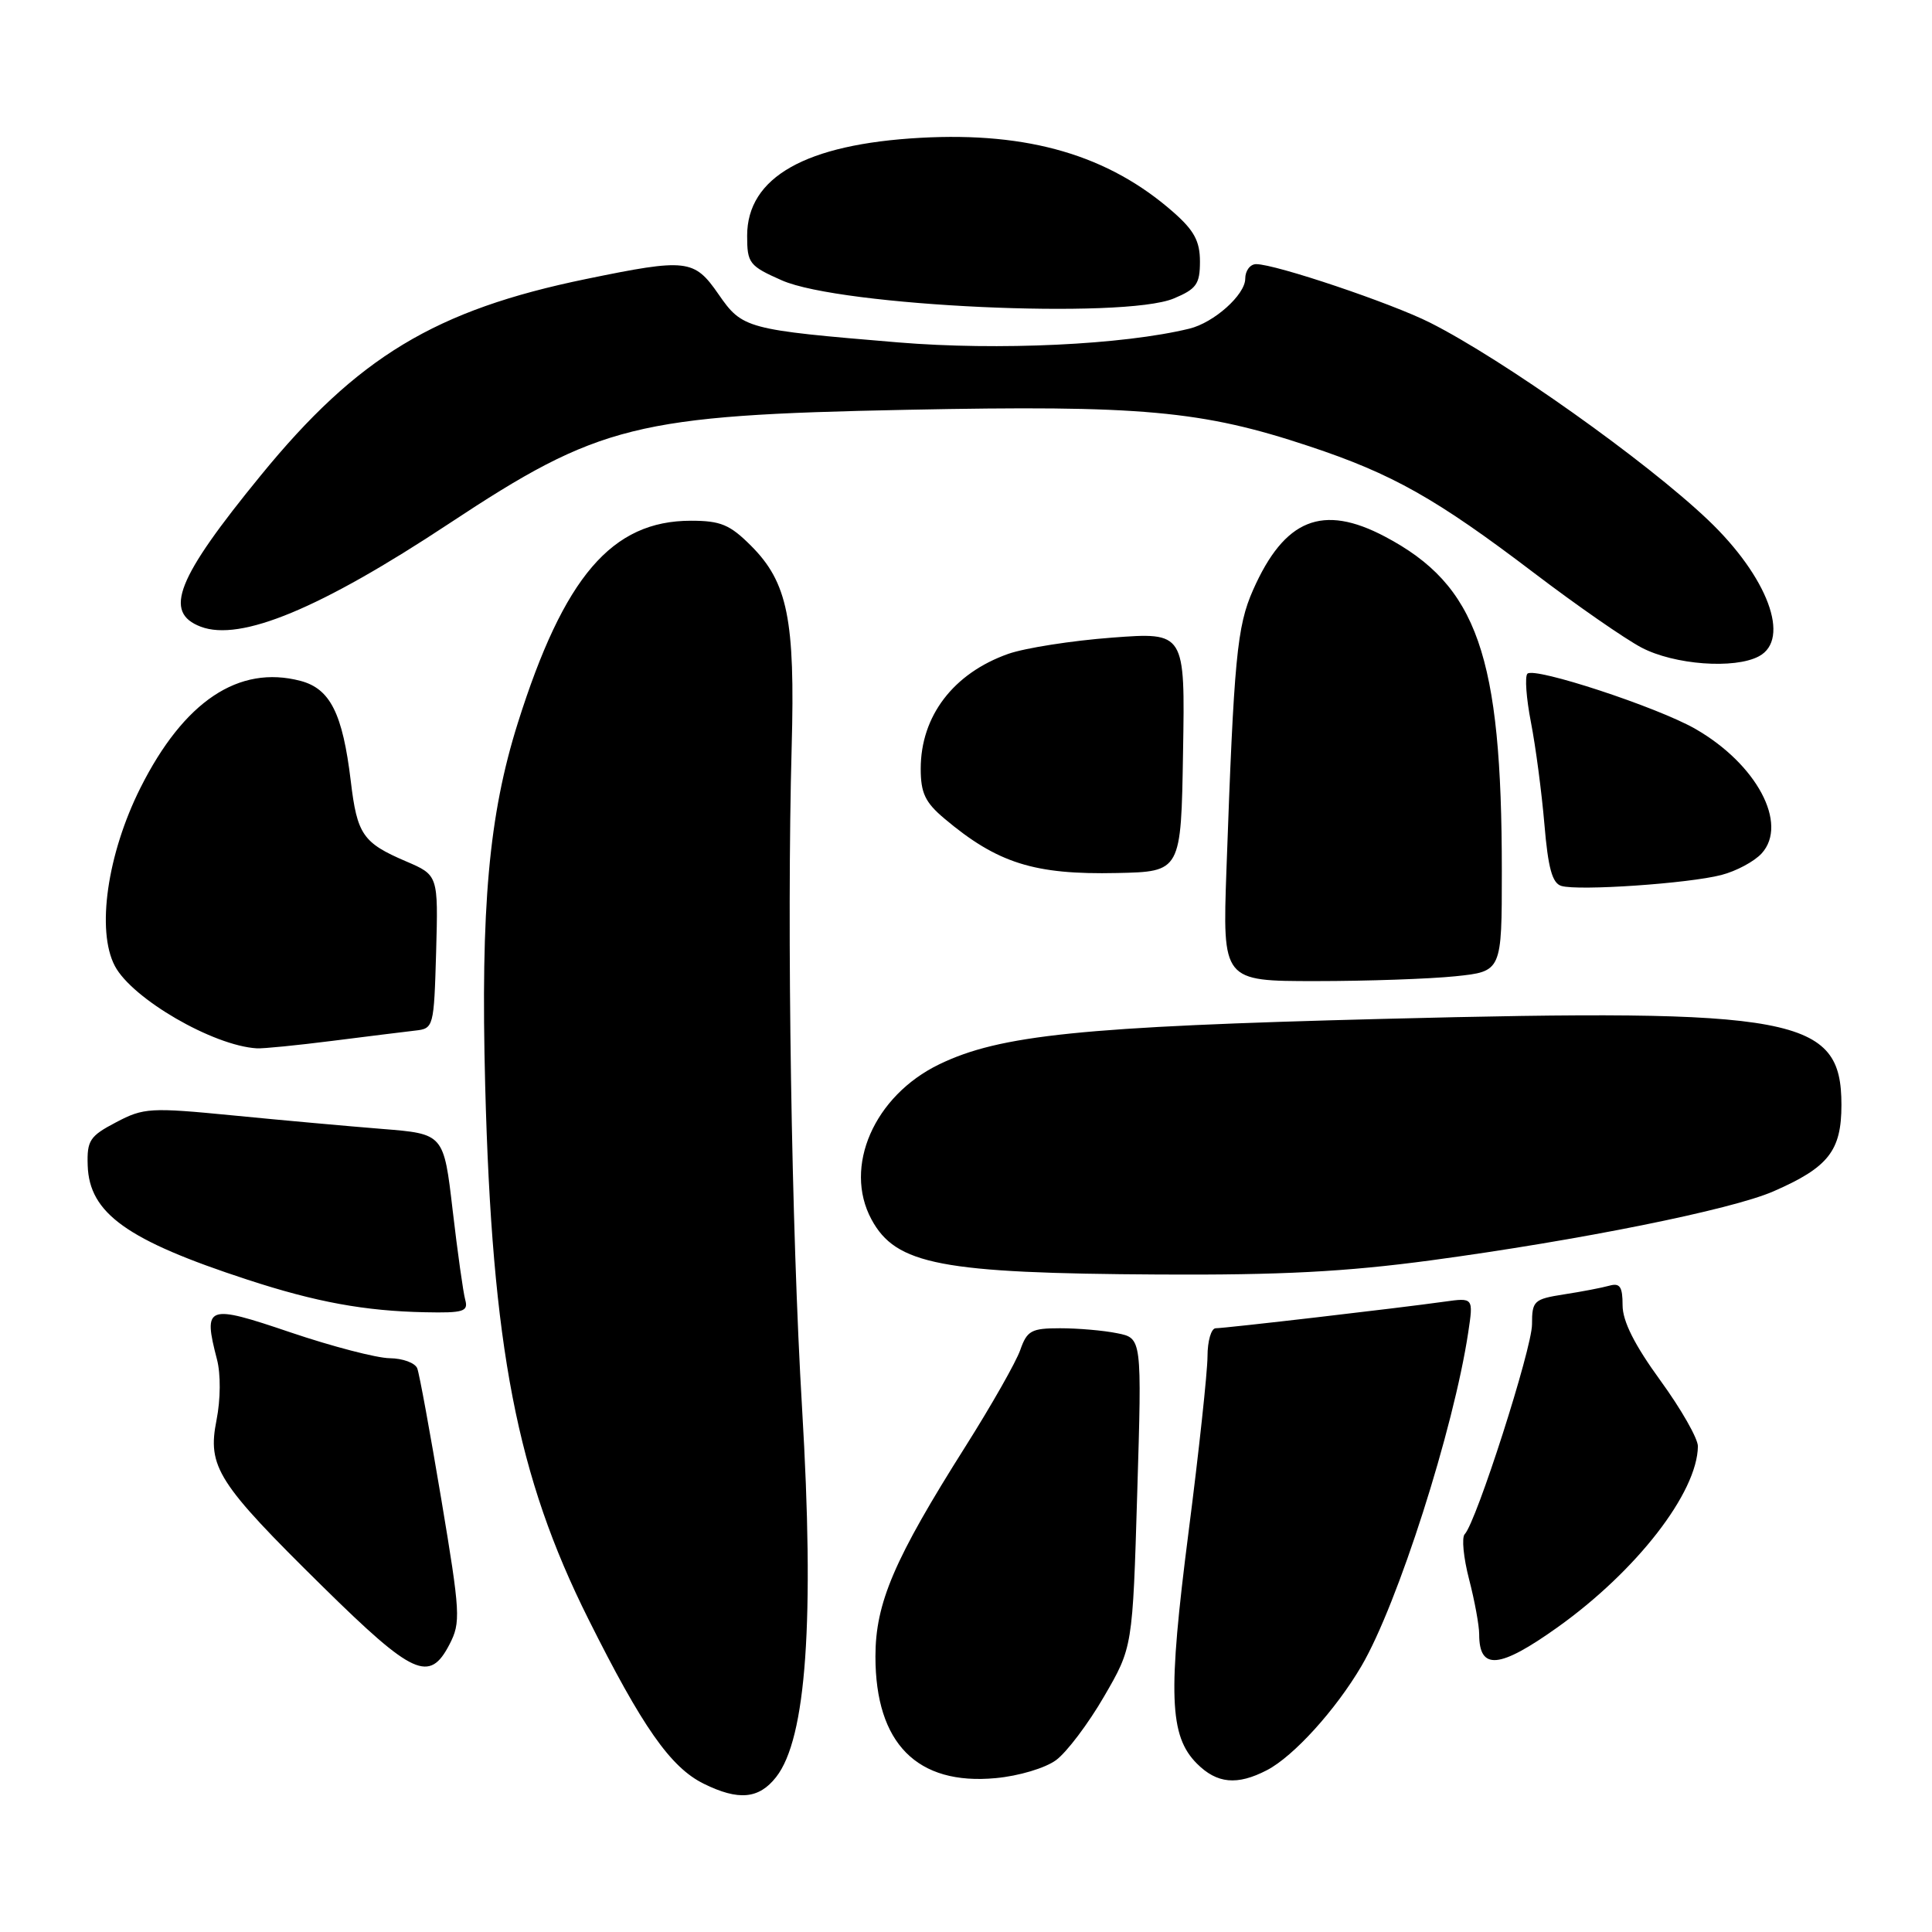 <?xml version="1.0" encoding="UTF-8" standalone="no"?>
<!DOCTYPE svg PUBLIC "-//W3C//DTD SVG 1.1//EN" "http://www.w3.org/Graphics/SVG/1.1/DTD/svg11.dtd" >
<svg xmlns="http://www.w3.org/2000/svg" xmlns:xlink="http://www.w3.org/1999/xlink" version="1.1" viewBox="0 0 256 256">
 <g >
 <path fill="currentColor"
d=" M 102.84 235.47 C 106.85 230.38 107.95 214.67 106.28 186.62 C 104.87 163.07 104.24 122.89 104.90 99.00 C 105.37 82.10 104.37 77.17 99.51 72.31 C 96.71 69.51 95.48 69.00 91.55 69.00 C 81.07 69.00 74.73 76.41 68.62 95.78 C 64.77 108.00 63.68 120.16 64.29 143.85 C 65.20 178.57 68.49 195.58 77.96 214.53 C 85.11 228.84 88.85 234.18 93.24 236.35 C 97.86 238.63 100.56 238.38 102.84 235.47 Z  M 139.94 233.22 C 141.35 232.18 144.21 228.39 146.29 224.80 C 150.08 218.28 150.08 218.28 150.69 197.79 C 151.31 177.31 151.31 177.31 148.03 176.66 C 146.22 176.29 142.83 176.00 140.47 176.00 C 136.66 176.00 136.09 176.31 135.19 178.88 C 134.64 180.46 131.38 186.20 127.95 191.63 C 118.48 206.61 116.00 212.40 116.00 219.50 C 116.00 231.01 121.52 236.59 131.94 235.61 C 134.99 235.33 138.51 234.28 139.94 233.22 Z  M 167.87 234.56 C 171.39 232.74 177.00 226.56 180.41 220.74 C 185.20 212.57 192.62 189.35 194.55 176.54 C 195.24 171.94 195.24 171.94 191.37 172.48 C 185.49 173.31 162.32 176.00 161.09 176.00 C 160.49 176.00 160.00 177.69 160.00 179.75 C 159.99 181.81 158.87 192.28 157.49 203.00 C 154.73 224.49 154.93 230.02 158.60 233.69 C 161.26 236.35 163.93 236.60 167.87 234.56 Z  M 59.56 217.89 C 61.07 214.97 61.00 213.79 58.48 198.70 C 57.00 189.86 55.57 182.04 55.29 181.32 C 55.01 180.59 53.37 179.99 51.64 179.97 C 49.91 179.95 44.00 178.41 38.50 176.55 C 27.38 172.78 26.89 172.95 28.75 180.13 C 29.26 182.07 29.23 185.44 28.69 188.17 C 27.46 194.38 28.80 196.48 42.78 210.25 C 54.75 222.03 56.91 223.01 59.56 217.89 Z  M 206.39 215.62 C 216.86 208.15 224.91 197.77 224.98 191.64 C 224.99 190.62 222.75 186.69 220.00 182.91 C 216.57 178.19 215.00 175.06 215.00 172.95 C 215.00 170.49 214.65 169.97 213.25 170.36 C 212.29 170.63 209.59 171.15 207.25 171.51 C 203.24 172.14 203.00 172.36 203.00 175.48 C 203.00 178.68 195.62 201.70 194.08 203.29 C 193.66 203.73 193.92 206.41 194.66 209.26 C 195.40 212.11 196.00 215.39 196.00 216.55 C 196.00 221.37 198.66 221.13 206.39 215.62 Z  M 61.65 172.25 C 61.38 171.29 60.63 165.94 59.98 160.37 C 58.80 150.24 58.80 150.24 50.65 149.59 C 46.17 149.23 37.27 148.43 30.88 147.80 C 19.91 146.73 19.04 146.78 15.38 148.71 C 11.90 150.53 11.51 151.12 11.62 154.42 C 11.82 160.77 16.83 164.35 32.78 169.56 C 41.88 172.54 48.35 173.72 56.32 173.88 C 61.41 173.99 62.07 173.78 61.65 172.25 Z  M 189.62 167.00 C 209.26 164.35 229.41 160.30 234.99 157.86 C 242.28 154.68 244.00 152.49 244.00 146.40 C 244.00 134.72 238.05 133.61 183.18 135.01 C 143.31 136.03 132.48 137.14 124.45 141.03 C 115.83 145.20 111.72 154.61 115.47 161.57 C 118.71 167.58 124.65 168.72 153.62 168.88 C 169.66 168.97 178.31 168.52 189.62 167.00 Z  M 44.03 137.92 C 48.69 137.33 53.62 136.72 55.00 136.56 C 57.46 136.29 57.50 136.13 57.79 126.12 C 58.07 115.96 58.07 115.96 53.77 114.12 C 48.08 111.68 47.32 110.58 46.48 103.50 C 45.40 94.54 43.76 91.26 39.82 90.22 C 31.63 88.07 24.37 92.92 18.61 104.39 C 14.21 113.16 12.75 123.33 15.22 128.00 C 17.51 132.34 28.24 138.57 34.03 138.91 C 34.87 138.96 39.37 138.51 44.03 137.92 Z  M 192.85 129.36 C 199.00 128.72 199.00 128.72 199.00 115.43 C 199.00 86.83 195.76 77.56 183.51 71.10 C 175.23 66.73 170.20 68.77 166.04 78.17 C 163.90 83.01 163.51 87.16 162.51 115.25 C 161.99 130.00 161.99 130.00 174.35 130.00 C 181.15 130.00 189.47 129.71 192.85 129.36 Z  M 228.09 115.94 C 230.07 115.43 232.47 114.14 233.44 113.07 C 236.98 109.15 232.77 101.24 224.64 96.58 C 219.62 93.70 203.32 88.34 202.39 89.27 C 202.03 89.64 202.24 92.54 202.86 95.72 C 203.48 98.90 204.28 104.97 204.64 109.20 C 205.13 115.03 205.68 117.03 206.89 117.39 C 209.14 118.07 223.76 117.07 228.09 115.94 Z  M 156.76 99.63 C 157.03 83.76 157.03 83.76 147.34 84.49 C 142.01 84.89 135.83 85.86 133.60 86.64 C 126.33 89.21 122.00 94.88 122.00 101.86 C 122.00 105.07 122.59 106.32 125.12 108.45 C 132.16 114.38 137.04 115.92 148.00 115.68 C 156.50 115.50 156.50 115.50 156.76 99.63 Z  M 233.07 86.96 C 237.32 84.69 234.24 76.43 226.33 68.90 C 218.10 61.07 199.19 47.65 189.50 42.76 C 184.35 40.16 169.02 35.00 166.45 35.00 C 165.65 35.00 165.00 35.87 165.00 36.93 C 165.00 39.05 160.86 42.76 157.59 43.55 C 148.81 45.69 132.30 46.47 119.01 45.37 C 98.86 43.69 98.37 43.56 95.20 38.98 C 91.98 34.33 91.02 34.22 77.66 36.97 C 57.68 41.08 47.37 47.30 34.55 63.00 C 23.38 76.66 21.61 81.14 26.60 83.04 C 31.88 85.04 42.45 80.65 59.50 69.38 C 79.41 56.22 84.22 55.02 120.16 54.30 C 151.26 53.67 159.26 54.40 173.48 59.13 C 184.53 62.80 190.29 66.05 203.35 75.98 C 208.94 80.23 215.31 84.65 217.51 85.81 C 221.85 88.09 229.84 88.69 233.07 86.96 Z  M 155.53 39.55 C 158.54 38.29 159.00 37.64 159.00 34.65 C 159.00 31.96 158.23 30.53 155.46 28.10 C 146.90 20.58 136.31 17.47 121.97 18.26 C 106.75 19.10 99.00 23.48 99.00 31.24 C 99.00 34.88 99.28 35.24 103.60 37.15 C 111.37 40.58 148.90 42.32 155.53 39.55 Z "/>
</g>
</svg>